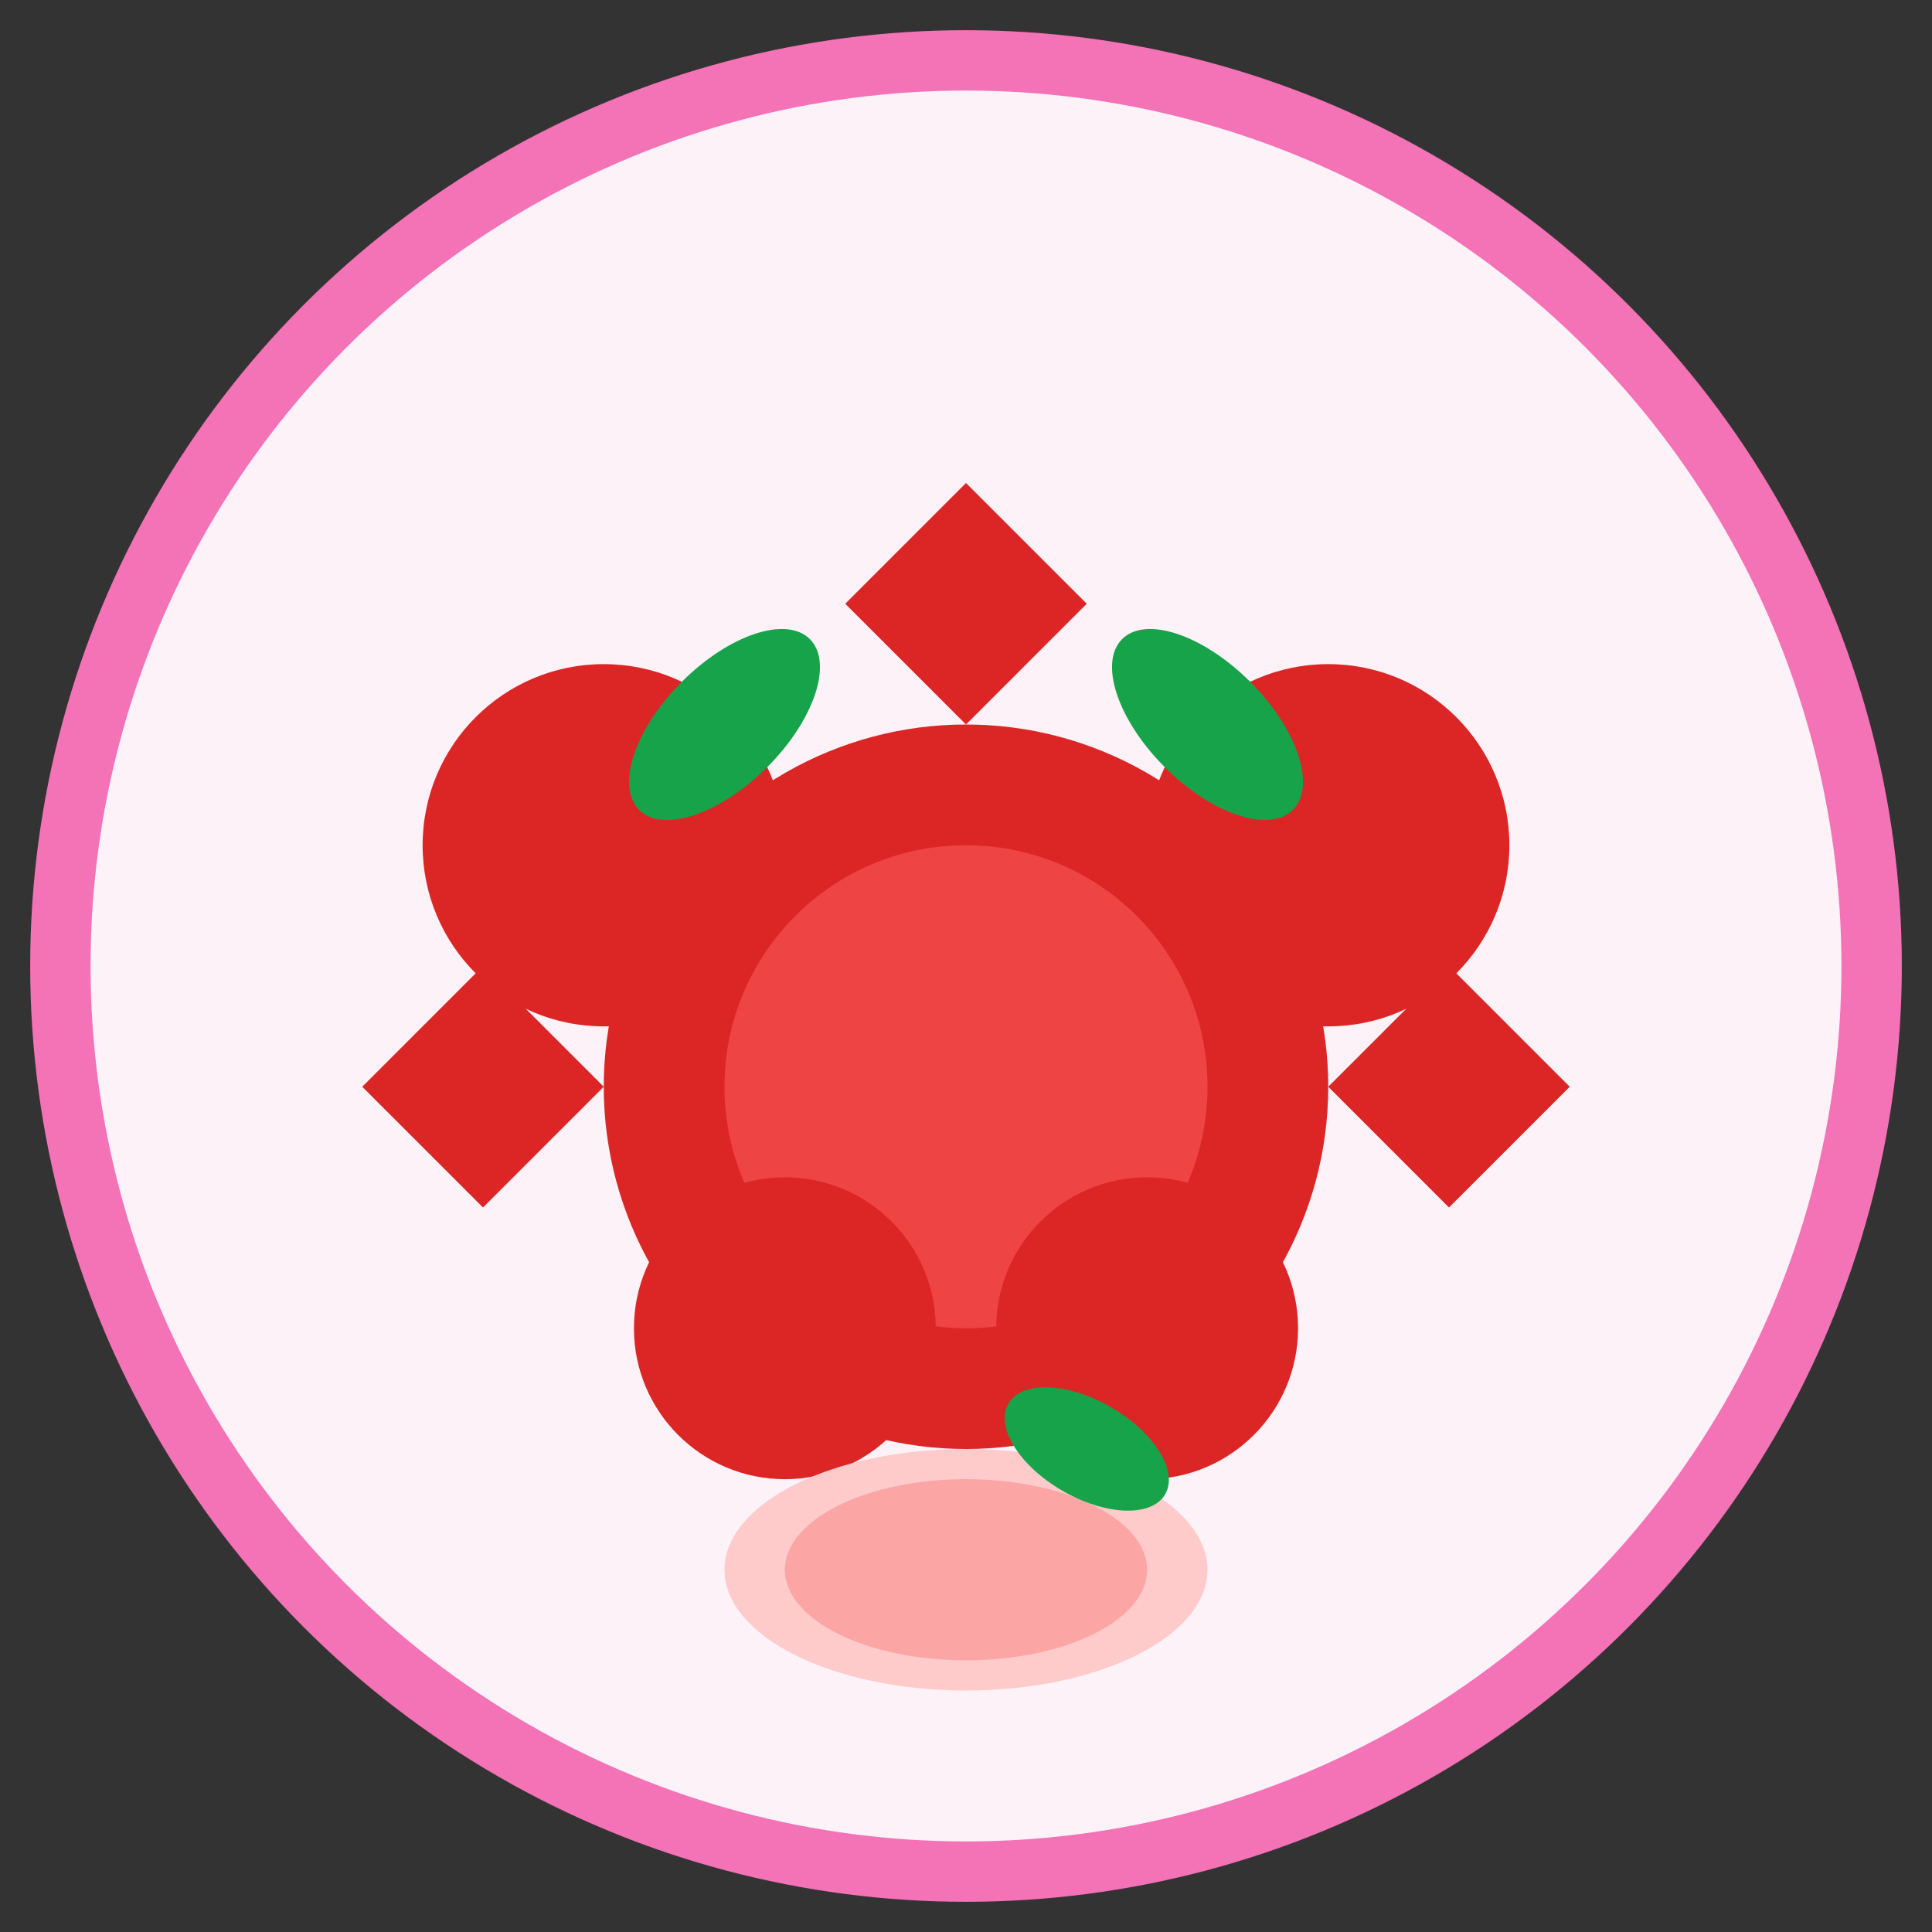 <svg width="32" height="32" viewBox="0 0 32 32" xmlns="http://www.w3.org/2000/svg">
  <rect x="0" y="0" width="32" height="32" fill="#333333" stroke="none"/>
  <!-- Background circle -->
  <circle cx="16" cy="16" r="15" fill="#fdf2f8" stroke="#f472b6" stroke-width="1"/>
  
  <!-- Pomegranate cluster -->
  <!-- Main pomegranate -->
  <circle cx="16" cy="18" r="6" fill="#dc2626"/>
  <circle cx="16" cy="18" r="4" fill="#ef4444"/>
  
  <!-- Smaller pomegranates -->
  <circle cx="22" cy="14" r="3" fill="#dc2626"/>
  <circle cx="10" cy="14" r="3" fill="#dc2626"/>
  <circle cx="19" cy="22" r="2.5" fill="#dc2626"/>
  <circle cx="13" cy="22" r="2.5" fill="#dc2626"/>
  
  <!-- Cut open pomegranate (bottom center) -->
  <ellipse cx="16" cy="26" rx="4" ry="2" fill="#fecaca"/>
  <ellipse cx="16" cy="26" rx="3" ry="1.5" fill="#fca5a5"/>
  
  <!-- Small red blossoms/calyxes -->
  <path d="M 16 8 L 18 10 L 16 12 L 14 10 Z" fill="#dc2626"/>
  <path d="M 24 16 L 26 18 L 24 20 L 22 18 Z" fill="#dc2626"/>
  <path d="M 8 16 L 10 18 L 8 20 L 6 18 Z" fill="#dc2626"/>
  
  <!-- Green leaves -->
  <ellipse cx="20" cy="12" rx="2" ry="1" fill="#16a34a" transform="rotate(45 20 12)"/>
  <ellipse cx="12" cy="12" rx="2" ry="1" fill="#16a34a" transform="rotate(-45 12 12)"/>
  <ellipse cx="18" cy="24" rx="1.5" ry="0.8" fill="#16a34a" transform="rotate(30 18 24)"/>
</svg>
